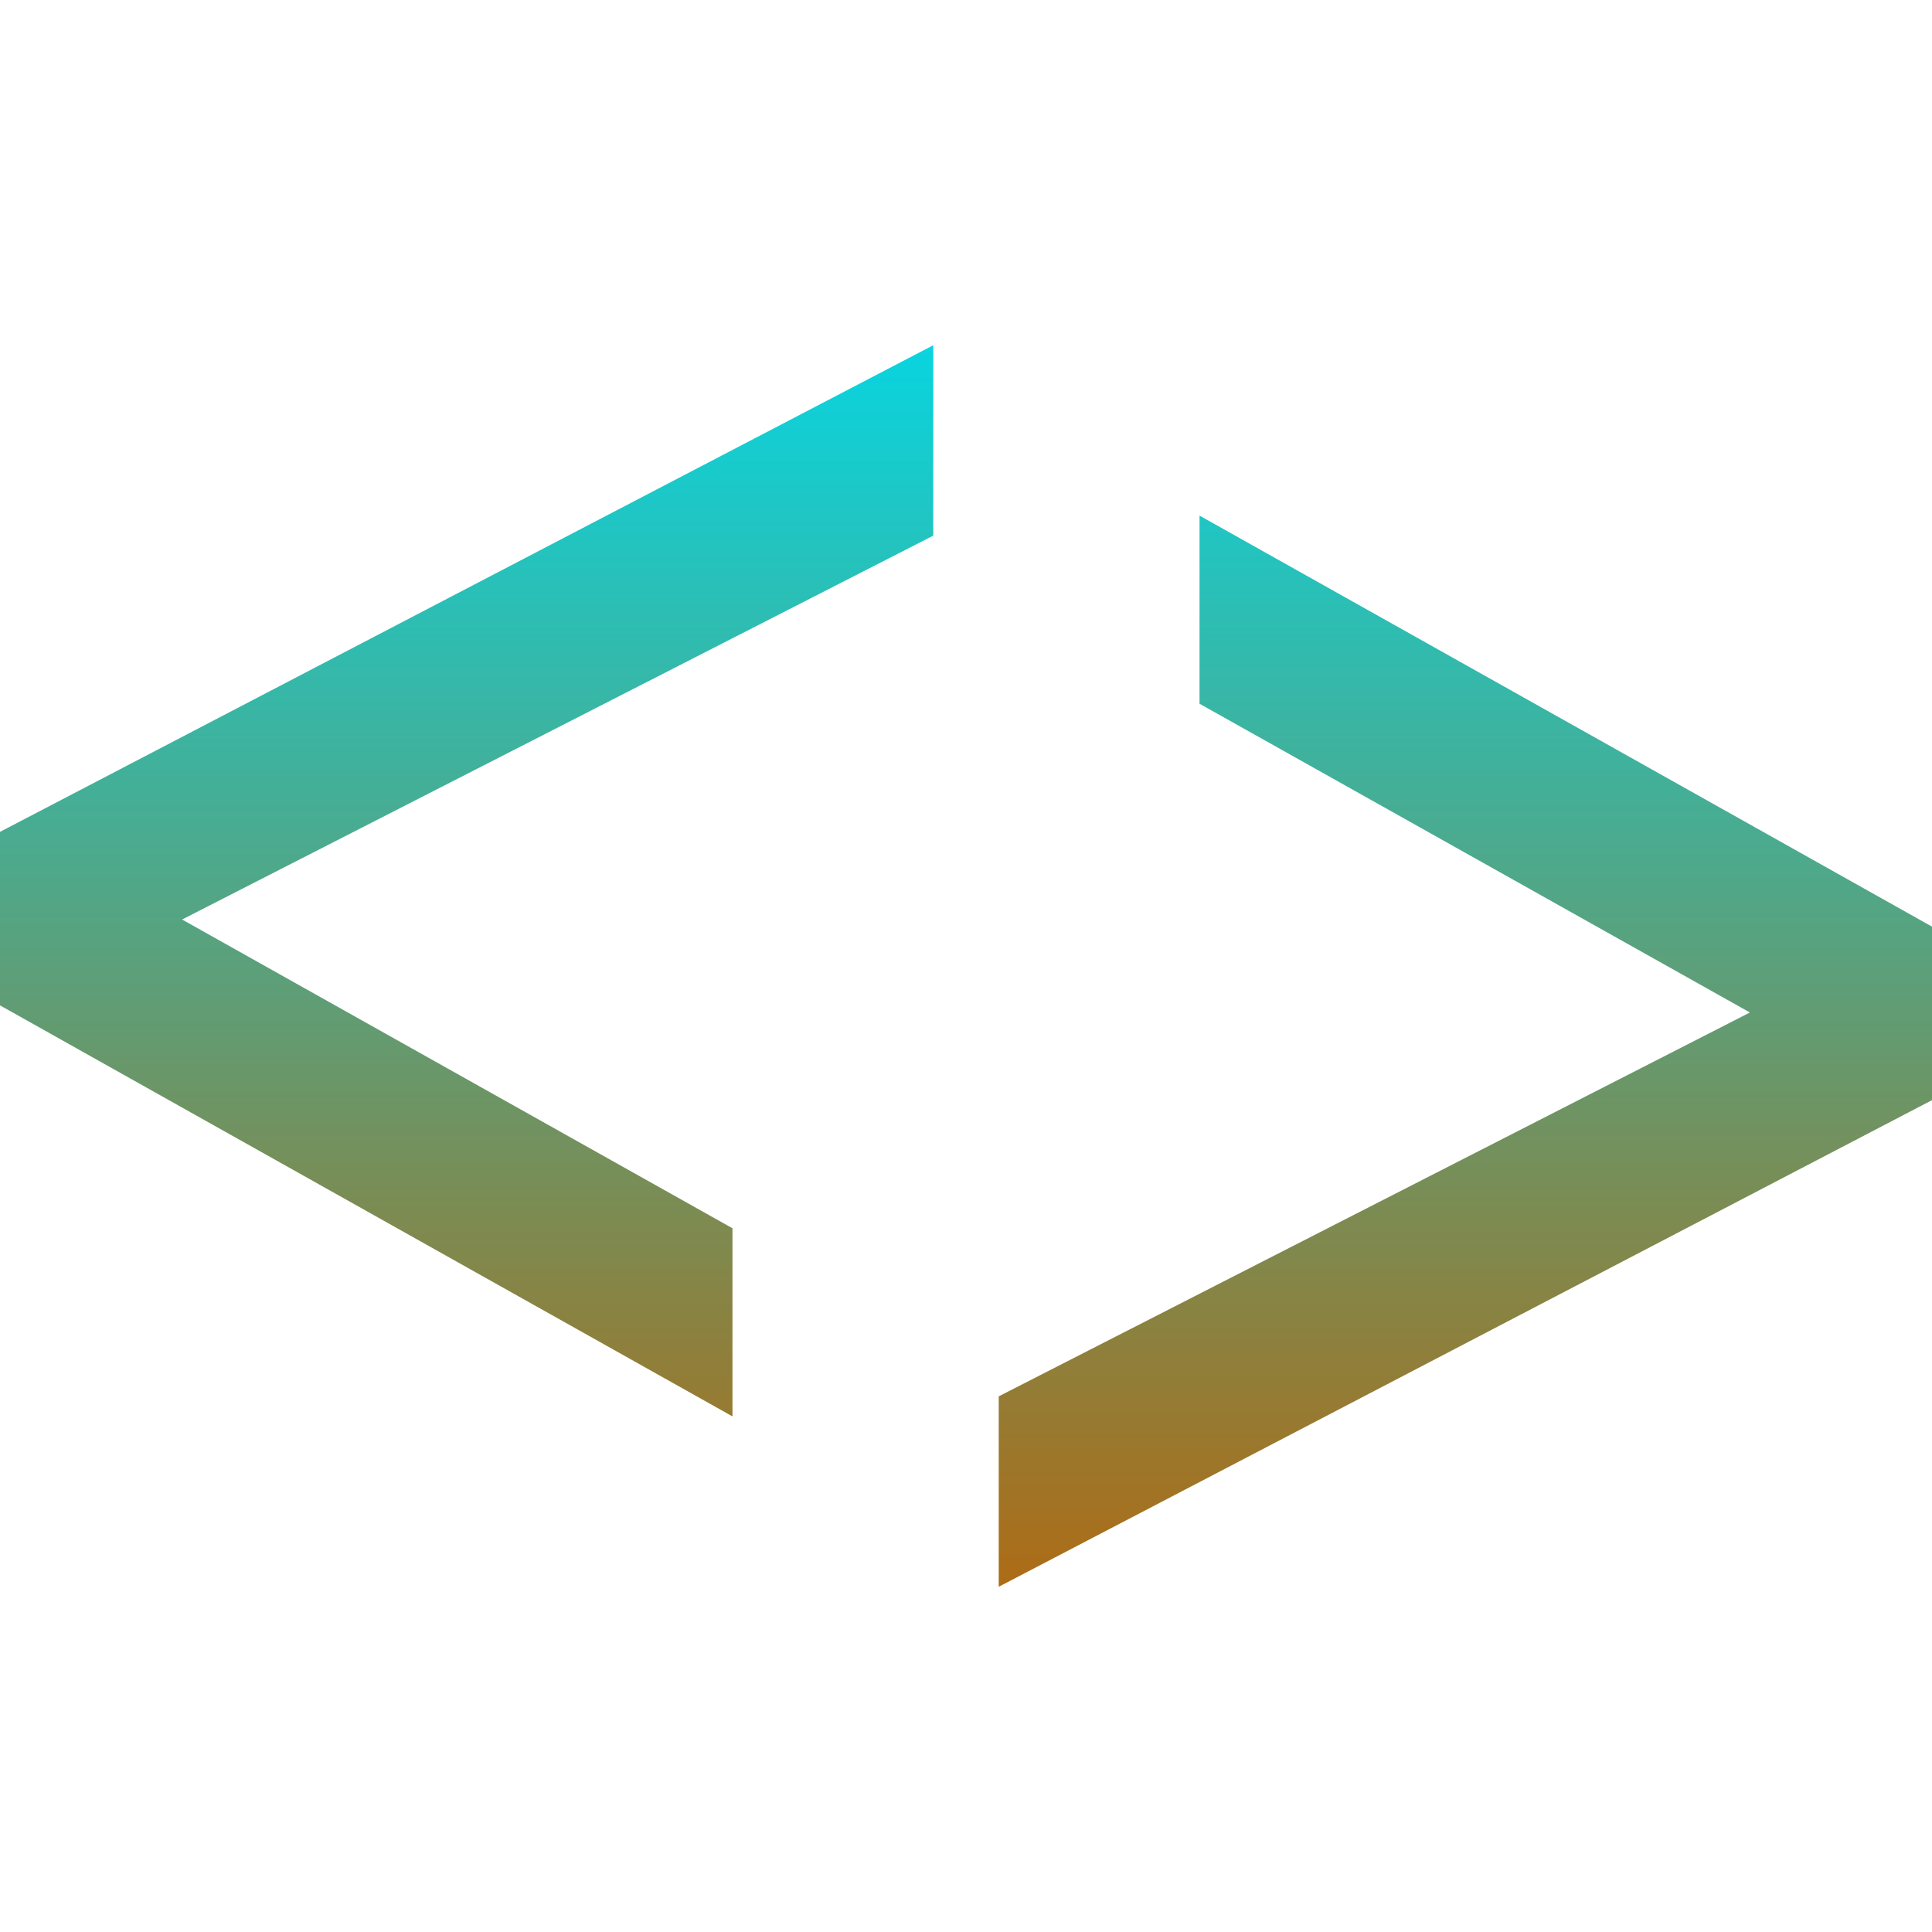 <svg xmlns="http://www.w3.org/2000/svg" width="16" height="16" version="1.1">
 <defs>
  <style id="current-color-scheme" type="text/css">
    .ColorScheme-Text { color: #d3dae3; } .ColorScheme-Highlight { color:#5294e2; }
  </style>
  <linearGradient id="aurora" x1="0%" x2="0%" y1="0%" y2="100%">
    <stop offset="0%" style="stop-color:#09D4DF; stop-opacity:1"/>
    <stop offset="100%" style="stop-color:#ad6c16; stop-opacity:1"/>
  </linearGradient>
 </defs>
  <path fill="url(#aurora)" class="ColorScheme-Text" d="M 7.729 2.859 L 0 6.889 L 0 8.326 L 6.066 11.73 L 6.066 10.172 L 1.508 7.615 L 7.729 4.436 L 7.729 2.859 z M 9.934 4.27 L 9.934 5.828 L 14.492 8.385 L 8.271 11.564 L 8.271 13.141 L 16 9.111 L 16 7.674 L 9.934 4.27 z"/>
</svg>
